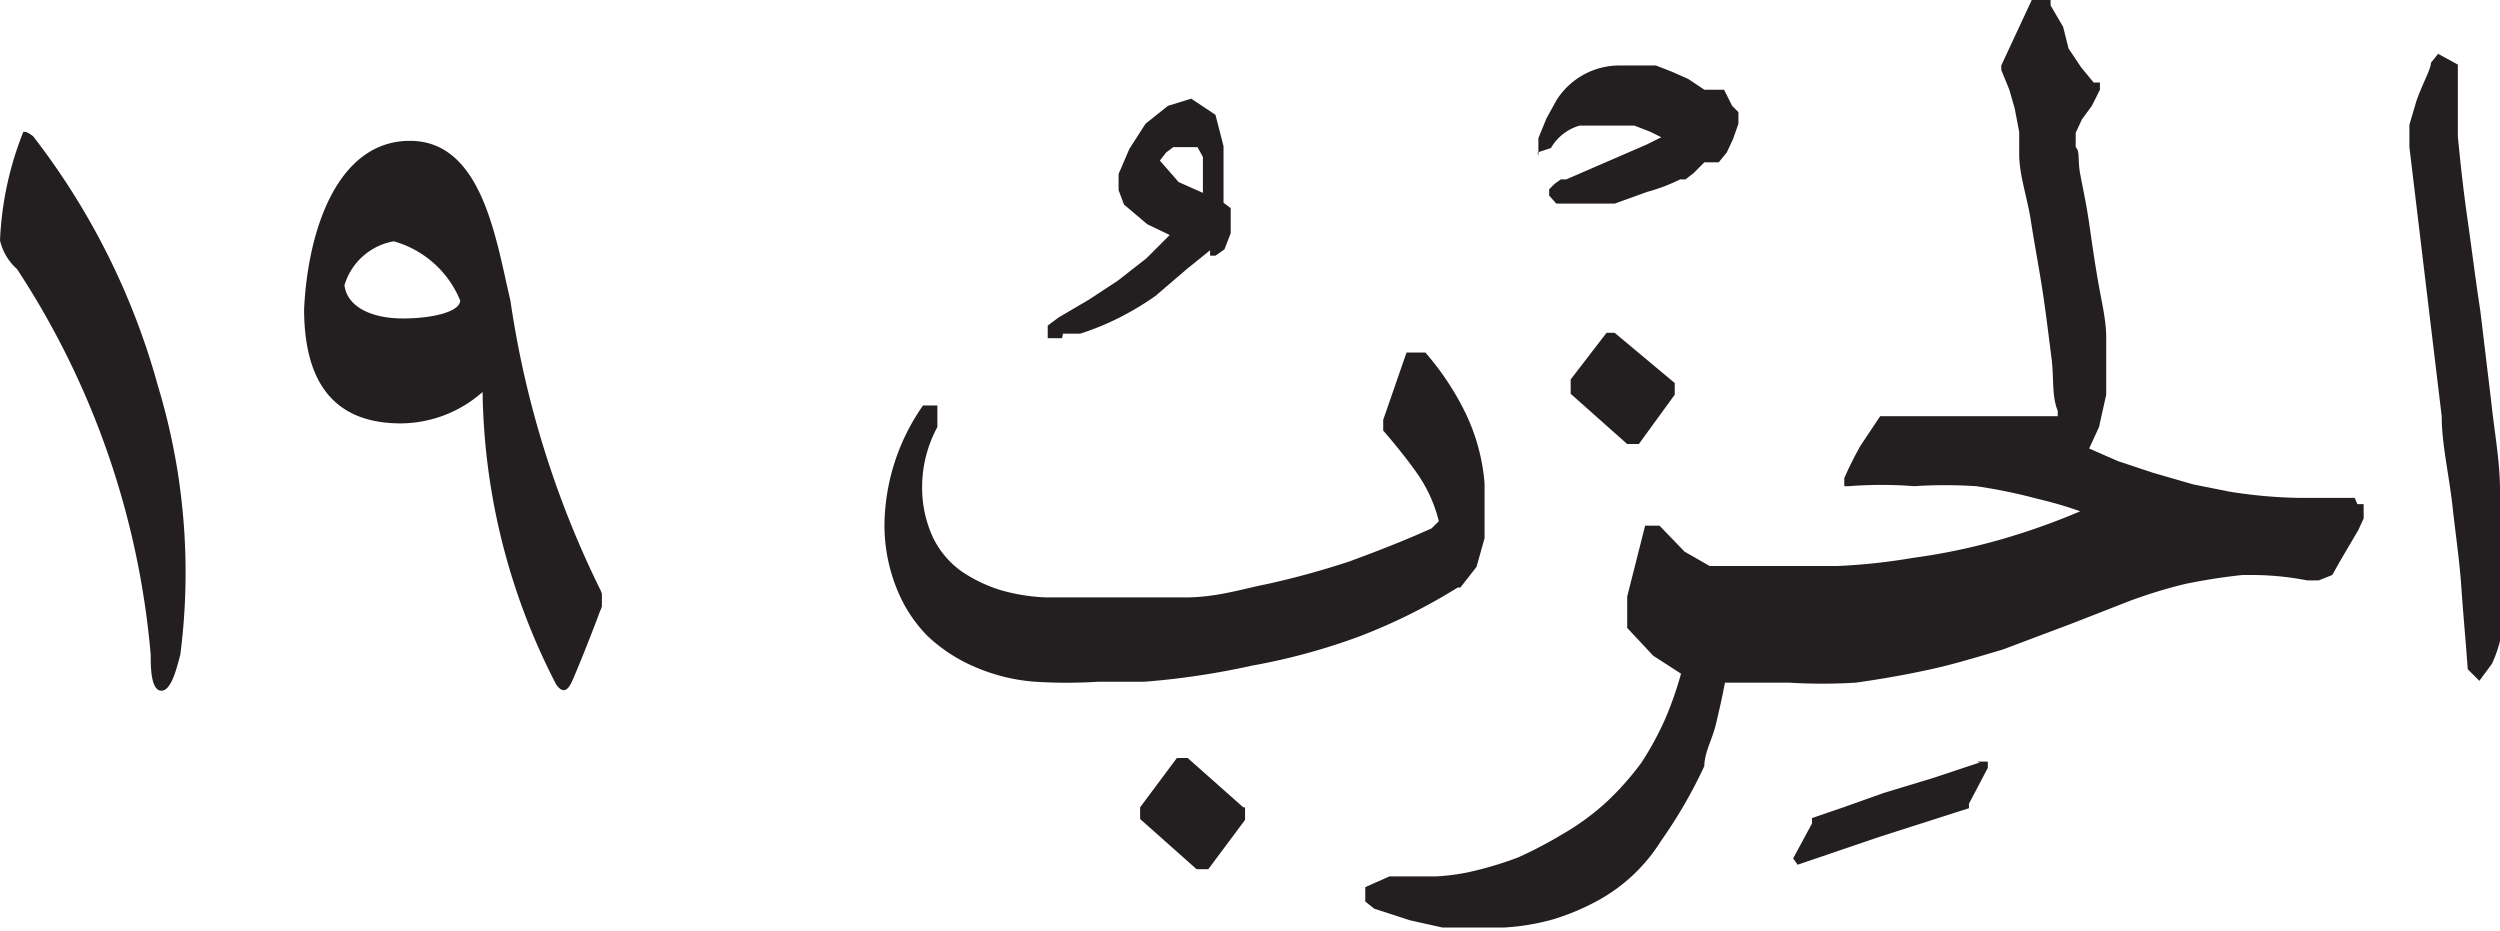 <svg xmlns="http://www.w3.org/2000/svg" xmlns:xlink="http://www.w3.org/1999/xlink" width="27.87" height="10.38" viewBox="0 0 27.87 10.38"><defs><style>.cls-1{fill:none;}.cls-2{clip-path:url(#clip-path);}.cls-3,.cls-4{fill:#231f20;}.cls-3{fill-rule:evenodd;}</style><clipPath id="clip-path" transform="translate(0)"><rect class="cls-1" y="1.47" width="6.71" height="6.23"/></clipPath></defs><g id="Layer_2" data-name="Layer 2"><g id="Layer_1-2" data-name="Layer 1"><g id="g544"><g class="cls-2"><g id="g542"><g id="g540"><path id="path538" class="cls-3" d="M0,2.68A.61.61,0,0,0,.19,3a9.27,9.27,0,0,1,1.49,4.3c0,.13,0,.4.12.4s.18-.3.21-.4a7.17,7.17,0,0,0-.25-3A8,8,0,0,0,.37,1.52S.3,1.46.26,1.47A3.68,3.68,0,0,0,0,2.68m3.39.76c0,.73.26,1.28,1.08,1.28a1.39,1.39,0,0,0,.91-.35A7.28,7.28,0,0,0,6.2,7.63c.07.1.12.07.16,0s.27-.65.33-.82a.26.26,0,0,0,0-.24,10.8,10.8,0,0,1-1-3.22c-.16-.67-.31-1.78-1.12-1.78s-1.14,1-1.18,1.88m1.74-.1c0,.12-.29.2-.64.2s-.62-.13-.65-.37a.7.7,0,0,1,.55-.49,1.13,1.13,0,0,1,.74.66" transform="translate(0)"/></g></g></g></g><g id="g86"><g id="g100"><g id="g98"><g id="g96"><path id="path94" class="cls-4" d="M18,3.71l-.09,0h0v0l-.4.52v.16l.63.56h.13l.4-.55,0,0V4.27ZM13.86,9l-.62-.55h-.12L12.71,9l0,0v.13l.63.56h.13l.41-.55V9ZM17.14,1.7l.15-.05h0a.54.54,0,0,1,.32-.25l.24,0h.19l.18,0,.18.07.12.06h0l-.16.08L17.46,2l-.06,0h0l-.07.05h0l-.06.06h0l0,.07v0l.08.09v0h.16l.22,0L18,2.27l.36-.13A2,2,0,0,0,18.73,2h0l.06,0h0l.09-.07L19,1.81l0,0h.08l.08,0h0l.09-.11h0l.07-.15.06-.17h0l0-.13v0l-.07-.07h0L19.22,1h0l-.13,0L19,1,18.82.88,18.64.8,18.46.73h0l-.21,0h0l-.19,0a.83.83,0,0,0-.71.39h0l-.11.2h0l-.09.22h0v.2Zm-4,.33.27.12h0V1.89l0-.14-.06-.11-.12,0-.15,0L13,1.7l-.07.09Zm-1.3,1.74-.16,0,0-.06,0-.08h0l.12-.09h0l.34-.2.32-.21.32-.25.26-.26-.25-.12-.26-.22h0l-.06-.16h0l0-.18h0l.12-.28.18-.28.25-.2.26-.08h0l.27.18.09.35h0V2l0,.26v0l.08.06h0l0,.08h0l0,.2h0l-.07.18h0l-.1.07,0,0-.06,0h0l0-.06,0,0L13.23,3l-.35.3a3.26,3.26,0,0,1-.4.24,2.89,2.89,0,0,1-.44.18h0l-.19,0ZM22.07,8.5h0l-.51.17L21,8.84,20.55,9l-.35.12h0l0,0h0l0,.06-.21.39v0l.05.07,0,0h0l.91-.31,1-.32h0l0,0h0l0-.05h0l.21-.4h0l0,0V8.49h-.12Zm5.8-2.62a2.58,2.58,0,0,0,0-.42c0-.31-.06-.63-.1-1l-.12-1c-.05-.32-.09-.65-.14-1s-.08-.63-.11-.94h0l0-.37V.88h0v0l0-.16L27.18.6h0l-.08.1h0c0,.07-.08.2-.16.42l-.08.27,0,.25v0h0l.12,1,.12,1,.12,1c0,.31.08.64.12,1s.08.62.1.92.05.6.07.9v0l.06.06.07.07.14-.19h0a1.42,1.42,0,0,0,.12-.41,3.86,3.86,0,0,0,.06-.49v-.5Zm-1.62-.33h0l-.64,0a5.37,5.37,0,0,1-.76-.07l-.4-.08L24,5.27l-.39-.13L23.29,5l.11-.24.08-.36,0-.29V4.07l0-.31h0c0-.19-.05-.39-.09-.62s-.07-.44-.1-.65-.07-.39-.1-.55,0-.25-.05-.3V1.48l.07-.15.11-.15h0L23.41,1l0-.08-.07,0L23.2.75,23.06.54,23,.3,22.86.06l0-.06h-.21l-.34.73,0,.05L22.4,1l.06.21.05.26,0,.25c0,.23.09.48.13.74s.09.52.13.78.07.52.1.75,0,.42.07.59l0,.06-.15,0-.33,0-.38,0-.39,0-.34,0-.26,0h0l-.13,0h0v0l-.22.33a4,4,0,0,0-.18.36l0,0,0,.09,0,0h.05a4.72,4.72,0,0,1,.73,0,5.32,5.32,0,0,1,.69,0,5.87,5.87,0,0,1,.68.14,4.34,4.34,0,0,1,.48.14,7.68,7.68,0,0,1-.87.31,6.94,6.94,0,0,1-1,.21,6.7,6.7,0,0,1-.84.09h-.94l-.18,0-.15,0-.15,0-.28-.16-.28-.29,0,0-.11,0h-.05l-.2.79V7l0,0,.29.31.31.2a4,4,0,0,1-.17.49,3.46,3.46,0,0,1-.27.5,3.16,3.16,0,0,1-.39.44,2.78,2.78,0,0,1-.51.37,4.5,4.5,0,0,1-.48.25,3.88,3.88,0,0,1-.45.14,2.32,2.32,0,0,1-.46.07h-.52l-.27.12v.16l.1.08h0l.4.13.36.08.35,0h.34a2.54,2.54,0,0,0,.54-.09,2.62,2.62,0,0,0,.52-.22,1.91,1.91,0,0,0,.69-.66A5.29,5.29,0,0,0,19,8.54h0c0-.15.09-.3.13-.47s.07-.3.1-.46l.26,0h.45a6.06,6.06,0,0,0,.75,0q.43-.06.84-.15c.27-.06.53-.14.8-.22l.77-.29.64-.25a5.45,5.45,0,0,1,.62-.19A6.57,6.57,0,0,1,25,6.41h.12a3.29,3.29,0,0,1,.6.06h.13L26,6.41h0l.09-.16.1-.17.1-.17h0l.06-.13h0V5.62l-.07,0Zm-10,1a6.35,6.35,0,0,1-1.11.55,7,7,0,0,1-1.18.32,8.71,8.71,0,0,1-1.2.18l-.52,0a5.48,5.48,0,0,1-.7,0,2.06,2.06,0,0,1-.66-.16,1.79,1.79,0,0,1-.54-.35A1.58,1.58,0,0,1,10,6.57a1.9,1.9,0,0,1-.14-.73,2.36,2.36,0,0,1,.43-1.32l0,0h0l.16,0,0,.08,0,.16,0,0a1.41,1.41,0,0,0-.17.66v0a1.32,1.32,0,0,0,.12.57,1,1,0,0,0,.32.38,1.63,1.63,0,0,0,.44.21,2.09,2.09,0,0,0,.51.08h.54c.33,0,.65,0,1,0s.62-.09.92-.15a9.41,9.41,0,0,0,.91-.25c.3-.11.61-.23.92-.37l.08-.08h0a1.6,1.6,0,0,0-.24-.53c-.12-.17-.25-.33-.38-.48l0,0V4.68l.26-.75h.21l0,0a3.09,3.09,0,0,1,.45.68,2.21,2.21,0,0,1,.21.78h0v.27l0,.34-.09.32-.18.23Z" transform="translate(0)"/></g></g></g></g></g></g></svg>